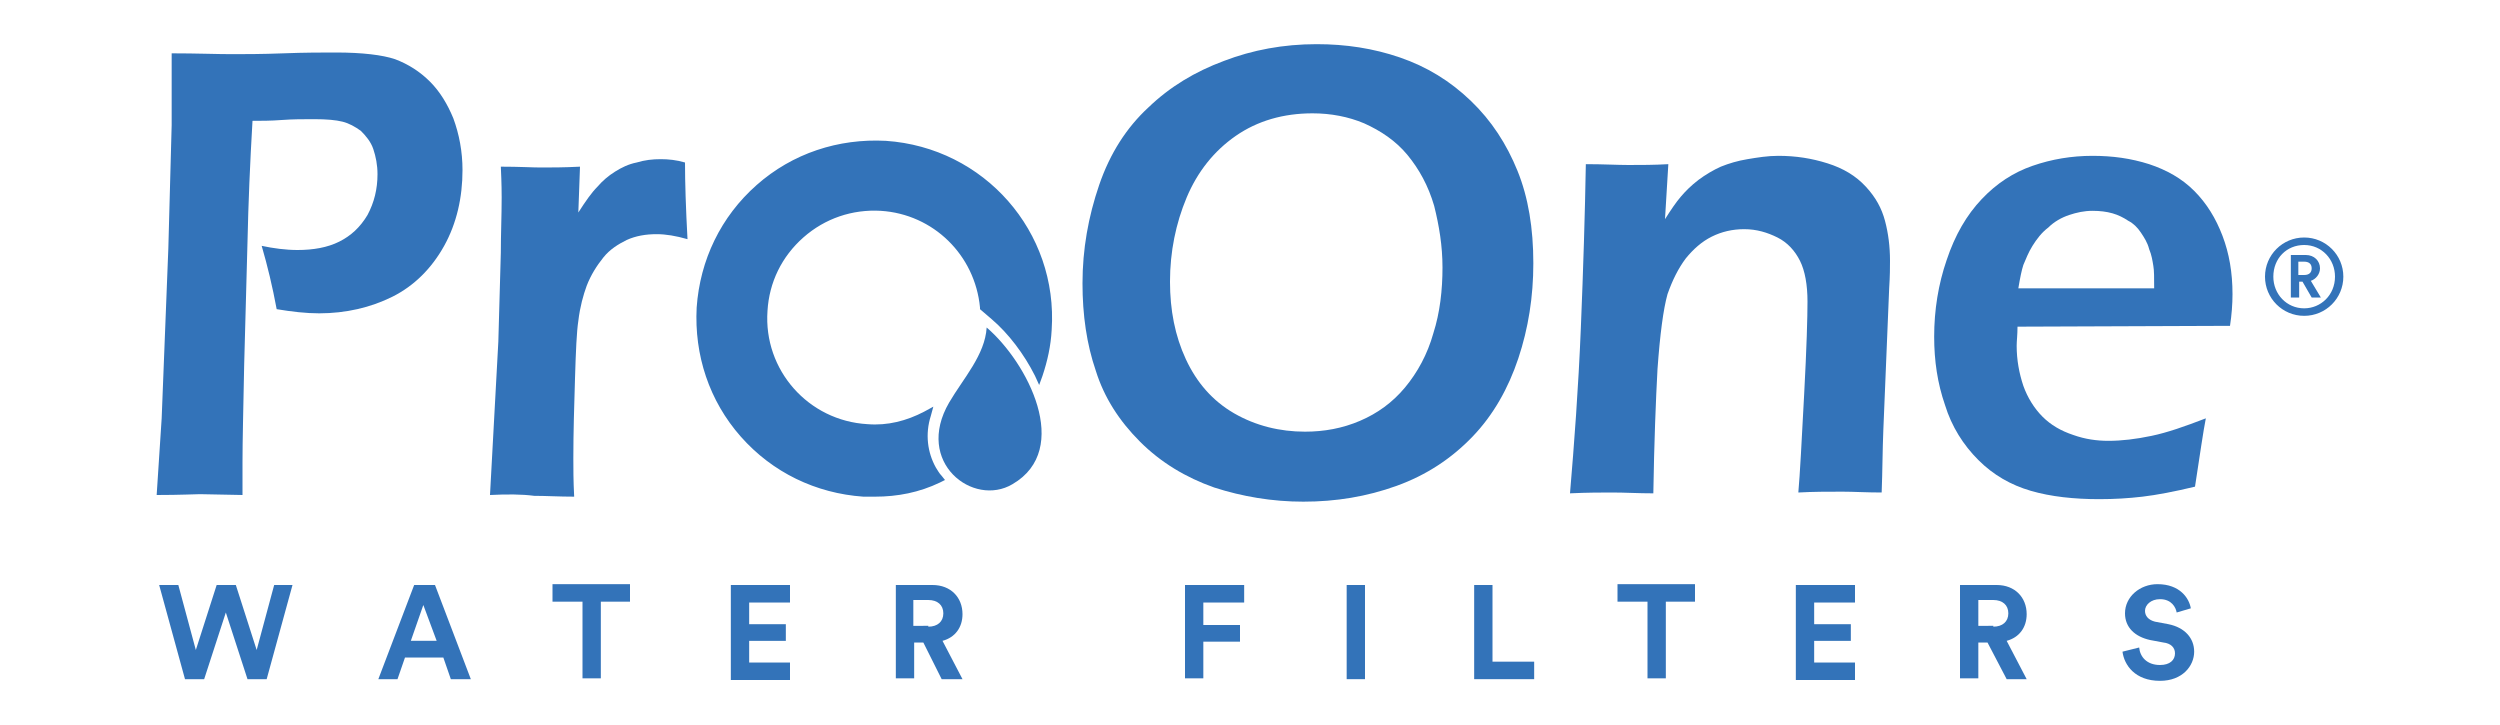 <?xml version="1.0" encoding="utf-8"?>
<svg version="1.1" id="Layer_1" xmlns="http://www.w3.org/2000/svg" x="0px"
     y="0px"
     viewBox="0 0 300 87" style="enable-background:new 0 0 300 87;" xml:space="preserve">
<style type="text/css">
	.st0{fill:#3373B9;}
	.st1{fill-rule:evenodd;clip-rule:evenodd;fill:#3373B9;}
</style>
    <g>
	<g>
		<g>
			<path class="st0" d="M276.5,28.5c2.6,0,4.7,2.1,4.7,4.7s-2.1,4.7-4.7,4.7c-2.6,0-4.7-2.1-4.7-4.7S273.9,28.5,276.5,28.5z
				 M276.5,37c2,0,3.7-1.6,3.7-3.8c0-2.1-1.6-3.8-3.7-3.8s-3.7,1.6-3.7,3.8C272.8,35.3,274.4,37,276.5,37z M275.9,35.7h-1v-5.1h1.8
				c1,0,1.7,0.7,1.7,1.6c0,0.7-0.5,1.3-1.1,1.5l1.2,2h-1.1l-1.1-1.9h-0.4V35.7z M276.5,33c0.6,0,0.9-0.3,0.9-0.8
				c0-0.5-0.3-0.8-0.9-0.8h-0.7V33H276.5z"/>
		</g>
	</g>
        <g>
		<path class="st0" d="M18.8,59.4l0.6-9.2l0.8-20.4l0.4-14.8c0-1.3,0-2.7,0-4.1c0-1,0-2.5,0-4.5c3,0,5.4,0.1,7.2,0.1
			c1.5,0,3.6,0,6.2-0.1c2.6-0.1,4.7-0.1,6.3-0.1c3.2,0,5.6,0.3,7.1,0.8c1.6,0.6,3,1.5,4.2,2.7c1.2,1.2,2.1,2.7,2.8,4.4
			c0.7,1.9,1.1,4,1.1,6.2c0,3.3-0.7,6.4-2.2,9.1c-1.5,2.7-3.6,4.8-6.2,6.1c-2.6,1.3-5.6,2-8.8,2c-1.6,0-3.3-0.2-5.1-0.5
			c-0.5-2.7-1.1-5.2-1.8-7.6c1.4,0.3,2.9,0.5,4.3,0.5c1.9,0,3.6-0.3,5-1s2.5-1.7,3.4-3.2c0.8-1.5,1.2-3.1,1.2-4.9
			c0-1.1-0.2-2.1-0.5-3c-0.3-0.9-0.9-1.6-1.5-2.2c-0.7-0.5-1.4-0.9-2.2-1.1s-1.9-0.3-3.4-0.3c-1.3,0-2.6,0-3.9,0.1s-2.5,0.1-3.5,0.1
			c-0.3,5.1-0.5,9.9-0.6,14.5l-0.4,14.8c-0.1,5.2-0.2,9.1-0.2,11.6c0,0.9,0,2.3,0,4l-5.1-0.1C23.4,59.3,21.7,59.4,18.8,59.4z"/>
            <path class="st0" d="M58.8,59.4l1-18.4l0.3-10.7c0-2.2,0.1-4.4,0.1-6.6c0-0.4,0-1.6-0.1-3.7c2.2,0,3.8,0.1,4.8,0.1
			c1.2,0,2.8,0,4.7-0.1l-0.2,5.5c0.9-1.4,1.6-2.4,2.3-3.1c0.6-0.7,1.3-1.3,2.1-1.8c0.8-0.5,1.6-0.9,2.6-1.1c1-0.3,1.9-0.4,2.9-0.4
			c0.9,0,1.9,0.1,2.9,0.4c0,2.4,0.1,5.5,0.3,9.2c-1.4-0.4-2.6-0.6-3.7-0.6c-1.3,0-2.5,0.2-3.6,0.7c-1,0.5-2,1.1-2.8,2.1
			s-1.5,2.1-2,3.4c-0.4,1.1-0.8,2.5-1,4.2c-0.2,1.3-0.3,3.6-0.4,6.9c-0.1,3.3-0.2,6.5-0.2,9.6c0,1.2,0,2.7,0.1,4.6
			c-1.8,0-3.4-0.1-4.8-0.1C62.6,59.3,60.8,59.3,58.8,59.4z"/>
            <path class="st0" d="M158,5.3c3.5,0,6.8,0.5,10,1.6c3.2,1.1,6,2.8,8.5,5.2c2.5,2.4,4.3,5.2,5.6,8.4c1.3,3.2,1.9,6.9,1.9,11.1
			c0,4-0.6,7.8-1.8,11.4c-1.2,3.6-3,6.8-5.5,9.4c-2.5,2.6-5.5,4.6-9.1,5.9c-3.6,1.3-7.3,1.9-11.2,1.9c-3.7,0-7.3-0.6-10.7-1.7
			c-3.4-1.2-6.4-3-8.9-5.5c-2.5-2.5-4.3-5.3-5.3-8.5c-1.1-3.2-1.6-6.7-1.6-10.5c0-4.1,0.7-8,2-11.8c1.3-3.8,3.3-6.9,5.9-9.3
			c2.6-2.5,5.6-4.3,9.1-5.6C150.3,6,154,5.3,158,5.3z M157.5,13.6c-3.5,0-6.6,0.9-9.2,2.7c-2.6,1.8-4.6,4.3-5.9,7.4s-2,6.5-2,10.1
			c0,3.4,0.6,6.5,1.9,9.3c1.3,2.8,3.2,5,5.8,6.5c2.6,1.5,5.5,2.2,8.5,2.2c2.3,0,4.5-0.4,6.6-1.3c2.1-0.9,3.9-2.2,5.4-4
			c1.5-1.8,2.7-4,3.4-6.5c0.8-2.5,1.1-5.2,1.1-7.9c0-2.6-0.4-5-1-7.4c-0.7-2.4-1.8-4.4-3.2-6.1c-1.4-1.7-3.2-2.9-5.2-3.8
			C161.8,14,159.7,13.6,157.5,13.6z"/>
            <path class="st0" d="M188.4,59.2c0.5-5.9,1-12.5,1.3-19.8c0.3-7.3,0.5-13.9,0.6-19.7c2.1,0,3.8,0.1,5.1,0.1c1.5,0,3.1,0,4.8-0.1
			l-0.4,6.6c0.7-1.1,1.3-2,1.9-2.7s1.2-1.3,2.1-2c0.8-0.6,1.8-1.2,2.7-1.6c1-0.4,2-0.7,3.2-0.9c1.2-0.2,2.4-0.4,3.7-0.4
			c2.1,0,4,0.3,5.9,0.9c1.9,0.6,3.4,1.5,4.6,2.8c1.2,1.3,1.9,2.6,2.3,4.1c0.4,1.5,0.6,3.1,0.6,4.8c0,0.7,0,1.8-0.1,3.3l-0.7,17
			c-0.1,2.4-0.1,4.9-0.2,7.5c-1.8,0-3.4-0.1-4.7-0.1c-1.8,0-3.5,0-5.3,0.1c0.2-2.2,0.4-6.2,0.7-11.8c0.3-5.6,0.4-9.3,0.4-11.1
			c0-2-0.3-3.7-0.9-4.9c-0.6-1.2-1.5-2.2-2.7-2.8c-1.2-0.6-2.5-1-4-1c-1.4,0-2.7,0.3-3.9,0.9c-1.2,0.6-2.2,1.5-3.1,2.6
			c-0.9,1.2-1.6,2.6-2.2,4.3c-0.5,1.8-0.9,4.8-1.2,9c-0.2,3.7-0.4,8.7-0.5,14.9c-1.8,0-3.4-0.1-4.9-0.1
			C192.3,59.1,190.5,59.1,188.4,59.2z"/>
            <path class="st0" d="M264.7,50.2c-0.3,1.5-0.7,4.3-1.3,8.2c-2.5,0.6-4.6,1-6.3,1.2c-1.7,0.2-3.4,0.3-5.2,0.3c-3,0-5.8-0.3-8.2-1
			c-2.4-0.7-4.5-1.9-6.3-3.7c-1.8-1.8-3.2-4-4-6.6c-0.9-2.6-1.3-5.3-1.3-8.2c0-3.2,0.5-6.3,1.5-9.2c1-3,2.4-5.4,4.2-7.3
			s3.8-3.2,6.1-4c2.3-0.8,4.7-1.2,7.2-1.2c2.4,0,4.6,0.3,6.8,1c2.1,0.7,3.9,1.7,5.4,3.2c1.5,1.5,2.6,3.3,3.4,5.4
			c0.8,2.1,1.2,4.4,1.2,7c0,1.2-0.1,2.5-0.3,3.8l-25.5,0.1c0,1-0.1,1.7-0.1,2.3c0,1.7,0.3,3.3,0.8,4.8c0.5,1.4,1.3,2.7,2.3,3.7
			c1,1,2.2,1.7,3.7,2.2c1.4,0.5,2.8,0.7,4.2,0.7c1.6,0,3.3-0.2,5.2-0.6S262.1,51.2,264.7,50.2z M242.2,34.6l16.3,0
			c0-1.2,0-2.2-0.1-2.7c-0.1-0.6-0.2-1.3-0.5-2c-0.2-0.8-0.6-1.4-1-2s-0.9-1.1-1.5-1.4c-0.6-0.4-1.2-0.7-1.9-0.9
			c-0.7-0.2-1.5-0.3-2.4-0.3c-1,0-1.9,0.2-2.8,0.5c-0.9,0.3-1.8,0.8-2.5,1.5c-0.8,0.6-1.4,1.4-1.9,2.2c-0.5,0.8-0.8,1.6-1.1,2.3
			C242.6,32.4,242.4,33.4,242.2,34.6z"/>
	</g>
        <g>
		<path class="st1" d="M125.8,39.6c-0.1,1.9-0.5,3.6-1.1,5.3c-1.4-2.8-3.3-5.2-5.3-6.9l-1.2-1c-0.6-6.4-5.8-11.6-12.4-12
			c-7.3-0.5-13.7,5.1-14.2,12.4c-0.5,7.3,5.1,13.7,12.4,14.2c2.6,0.2,5-0.4,7.1-1.5c-0.6,2.2-0.5,4.5,0.7,6.6c0.2,0.4,0.4,0.7,0.7,1
			c-2.8,1.1-5.8,1.6-9,1.4c-11.5-0.7-20.2-10.7-19.5-22.2c0.7-11.5,10.7-20.2,22.2-19.5C117.9,18.1,126.6,28.1,125.8,39.6z"/>
            <path class="st0" d="M105,59.6c-0.5,0-0.9,0-1.4,0c-5.7-0.4-10.9-2.9-14.7-7.2c-3.8-4.3-5.6-9.8-5.3-15.5
			c0.4-5.7,2.9-10.9,7.2-14.7c4.3-3.8,9.8-5.6,15.5-5.3c11.8,0.8,20.7,10.9,19.9,22.7c-0.1,1.9-0.5,3.7-1.1,5.5l-0.4,1.1l-0.5-1.1
			c-1.3-2.6-3.2-5.1-5.2-6.8l-1.4-1.2l0-0.2c-0.6-6.3-5.6-11.2-11.9-11.6c-3.4-0.2-6.7,0.9-9.3,3.2s-4.1,5.4-4.3,8.8
			c-0.5,7.1,4.9,13.2,12,13.6c2.4,0.2,4.7-0.4,6.8-1.5l1.1-0.6l-0.3,1.1c-0.7,2.2-0.4,4.4,0.6,6.2c0.2,0.3,0.4,0.7,0.7,1l0.4,0.5
			l-0.6,0.3C110.3,59.1,107.7,59.6,105,59.6z M105,17.8c-4.9,0-9.7,1.8-13.4,5.1c-4.1,3.6-6.5,8.6-6.9,14c-0.4,5.4,1.4,10.7,5,14.8
			c3.6,4.1,8.6,6.5,14,6.9c2.8,0.2,5.6-0.2,8.2-1.1c-0.1-0.2-0.2-0.4-0.3-0.5c-1.1-1.8-1.4-3.8-1-6c-2,0.9-4.2,1.3-6.4,1.1
			c-7.6-0.5-13.4-7.1-12.9-14.7c0.2-3.7,1.9-7.1,4.7-9.5c2.8-2.4,6.3-3.6,10-3.4c6.7,0.4,12.1,5.6,12.8,12.3l1.1,0.9
			c1.8,1.5,3.5,3.7,4.8,6c0.4-1.3,0.6-2.7,0.7-4.1l0,0c0.7-11.2-7.8-20.9-19-21.6C105.9,17.9,105.4,17.8,105,17.8z"/>
	</g>
        <g>
		<path class="st1"
              d="M118.4,39.3c-0.2,3.3-2.8,6.1-4.5,9c-4.2,7.2,2.9,12.6,7.6,9.8C128.7,53.9,123.3,43.5,118.4,39.3z"/>
	</g>
        <g>
		<path class="st0"
              d="M32.9,70.2h2.2l-3.1,11.3h-2.3l-2.6-8l-2.6,8h-2.3l-3.1-11.3h2.3l2.1,7.8l2.5-7.8h2.3l2.5,7.8L32.9,70.2z"/>
            <path class="st0"
                  d="M53.2,78.9h-4.6l-0.9,2.6h-2.3l4.3-11.3h2.5l4.3,11.3h-2.4L53.2,78.9z M49.3,76.9h3.1l-1.6-4.3L49.3,76.9z"/>
            <path class="st0" d="M72.1,72.2v9.2h-2.2v-9.2h-3.6v-2.1h9.3v2.1H72.1z"/>
            <path class="st0" d="M87.7,81.4V70.2h7.1v2.1h-4.9v2.6h4.4v2h-4.4v2.6h4.9v2.1H87.7z"/>
            <path class="st0" d="M110.8,77.1h-1.1v4.3h-2.2V70.2h4.4c2.2,0,3.6,1.5,3.6,3.5c0,1.6-0.9,2.8-2.4,3.2l2.4,4.6H113L110.8,77.1z
			 M111.4,75.2c1.1,0,1.8-0.6,1.8-1.6c0-1-0.7-1.6-1.8-1.6h-1.8v3.1H111.4z"/>
            <path class="st0" d="M142.2,81.4V70.2h7.1v2.1h-4.9V75h4.4v2h-4.4v4.4H142.2z"/>
            <path class="st0" d="M161.6,81.4V70.2h2.2v11.3H161.6z"/>
            <path class="st0" d="M176.9,81.4V70.2h2.2v9.2h5v2.1H176.9z"/>
            <path class="st0" d="M199.9,72.2v9.2h-2.2v-9.2h-3.6v-2.1h9.3v2.1H199.9z"/>
            <path class="st0" d="M215.5,81.4V70.2h7.1v2.1h-4.9v2.6h4.4v2h-4.4v2.6h4.9v2.1H215.5z"/>
            <path class="st0" d="M238.5,77.1h-1.1v4.3h-2.2V70.2h4.4c2.2,0,3.6,1.5,3.6,3.5c0,1.6-0.9,2.8-2.4,3.2l2.4,4.6h-2.4L238.5,77.1z
			 M239.2,75.2c1.1,0,1.8-0.6,1.8-1.6c0-1-0.7-1.6-1.8-1.6h-1.8v3.1H239.2z"/>
            <path class="st0" d="M261.2,73.5c-0.1-0.6-0.6-1.6-2-1.6c-1.1,0-1.8,0.7-1.8,1.4c0,0.6,0.4,1.1,1.2,1.3l1.6,0.3
			c2,0.4,3.1,1.7,3.1,3.3c0,1.7-1.4,3.5-4.1,3.5c-3,0-4.3-1.9-4.5-3.5l2-0.5c0.1,1.1,0.9,2.1,2.5,2.1c1.2,0,1.8-0.6,1.8-1.4
			c0-0.7-0.5-1.2-1.4-1.3l-1.6-0.3c-1.8-0.4-3-1.5-3-3.2c0-2,1.8-3.5,3.9-3.5c2.7,0,3.8,1.7,4,2.9L261.2,73.5z"/>
	</g>
</g>
</svg>
